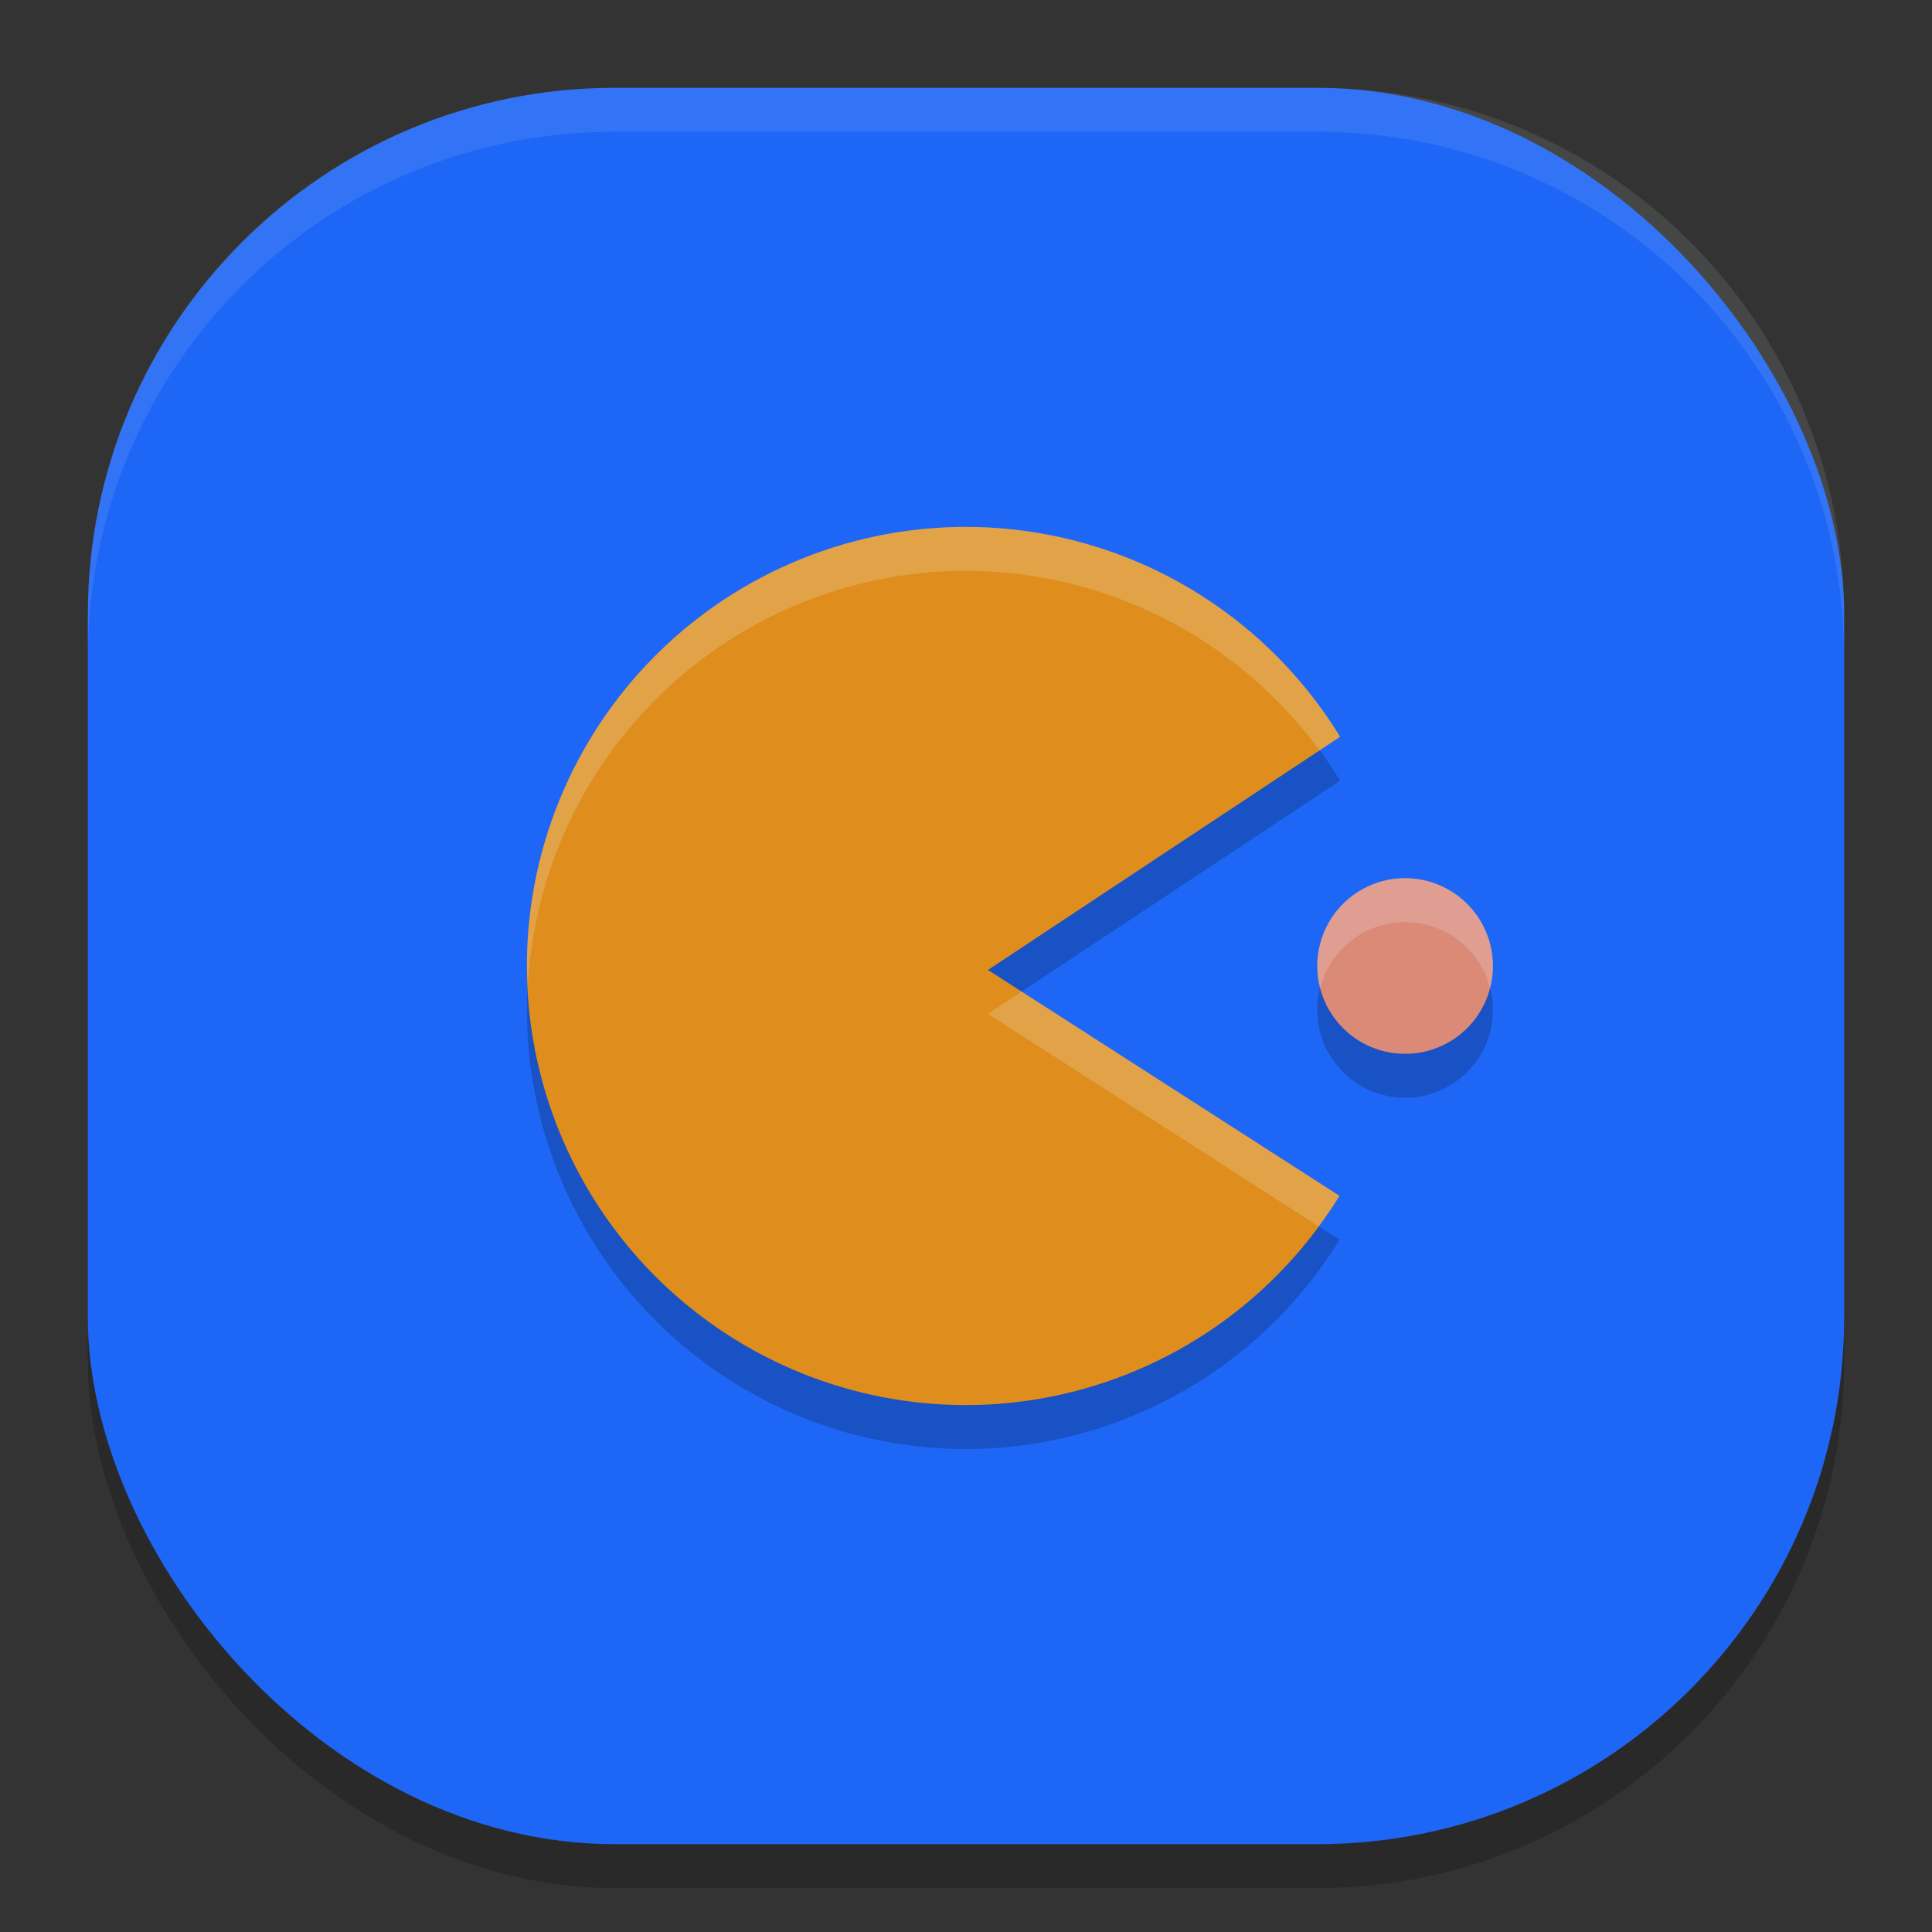 <svg xmlns="http://www.w3.org/2000/svg" width="22" height="22" version="1">
 <rect width="100%" height="100%" fill="#333333" stroke="none"/>
 <rect style="opacity:0.2" width="20" height="20" x="1" y="1.5" rx="6" ry="6"/>
 <rect style="fill:#1e66f5" width="20" height="20" x="1" y="1" rx="6" ry="6"/>
 <path style="opacity:0.1;fill:#eff1f5" d="M 7,1 C 3.676,1 1,3.676 1,7 v 0.5 c 0,-3.324 2.676,-6 6,-6 h 8 c 3.324,0 6,2.676 6,6 V 7 C 21,3.676 18.324,1 15,1 Z"/>
 <path style="opacity:0.2" d="m 11,6.5 a 5,5 0 0 0 -5,5 5,5 0 0 0 5,5 5,5 0 0 0 4.253,-2.383 L 11.25,11.545 15.26,8.89 A 5,5 0 0 0 11,6.5 Z"/>
 <path style="fill:#df8e1d" d="m 11,6 a 5,5 0 0 0 -5,5 5,5 0 0 0 5,5 5,5 0 0 0 4.253,-2.383 L 11.25,11.045 15.26,8.39 A 5,5 0 0 0 11,6 Z"/>
 <circle style="opacity:0.2" cx="16" cy="11.5" r="1"/>
 <circle style="fill:#dc8a78" cx="16" cy="11" r="1"/>
 <path style="opacity:0.2;fill:#eff1f5" d="M 11,6 A 5,5 0 0 0 6,11 5,5 0 0 0 6.011,11.207 5,5 0 0 1 11,6.5 5,5 0 0 1 15.024,8.545 L 15.26,8.39 A 5,5 0 0 0 11,6 Z m 0.633,5.291 -0.383,0.254 3.764,2.418 a 5,5 0 0 0 0.239,-0.346 z"/>
 <path style="opacity:0.2;fill:#eff1f5" d="m 16,10 a 1,1 0 0 0 -1,1 1,1 0 0 0 0.032,0.252 A 1,1 0 0 1 16,10.5 1,1 0 0 1 16.968,11.248 1,1 0 0 0 17,11 1,1 0 0 0 16,10 Z"/>
</svg>

